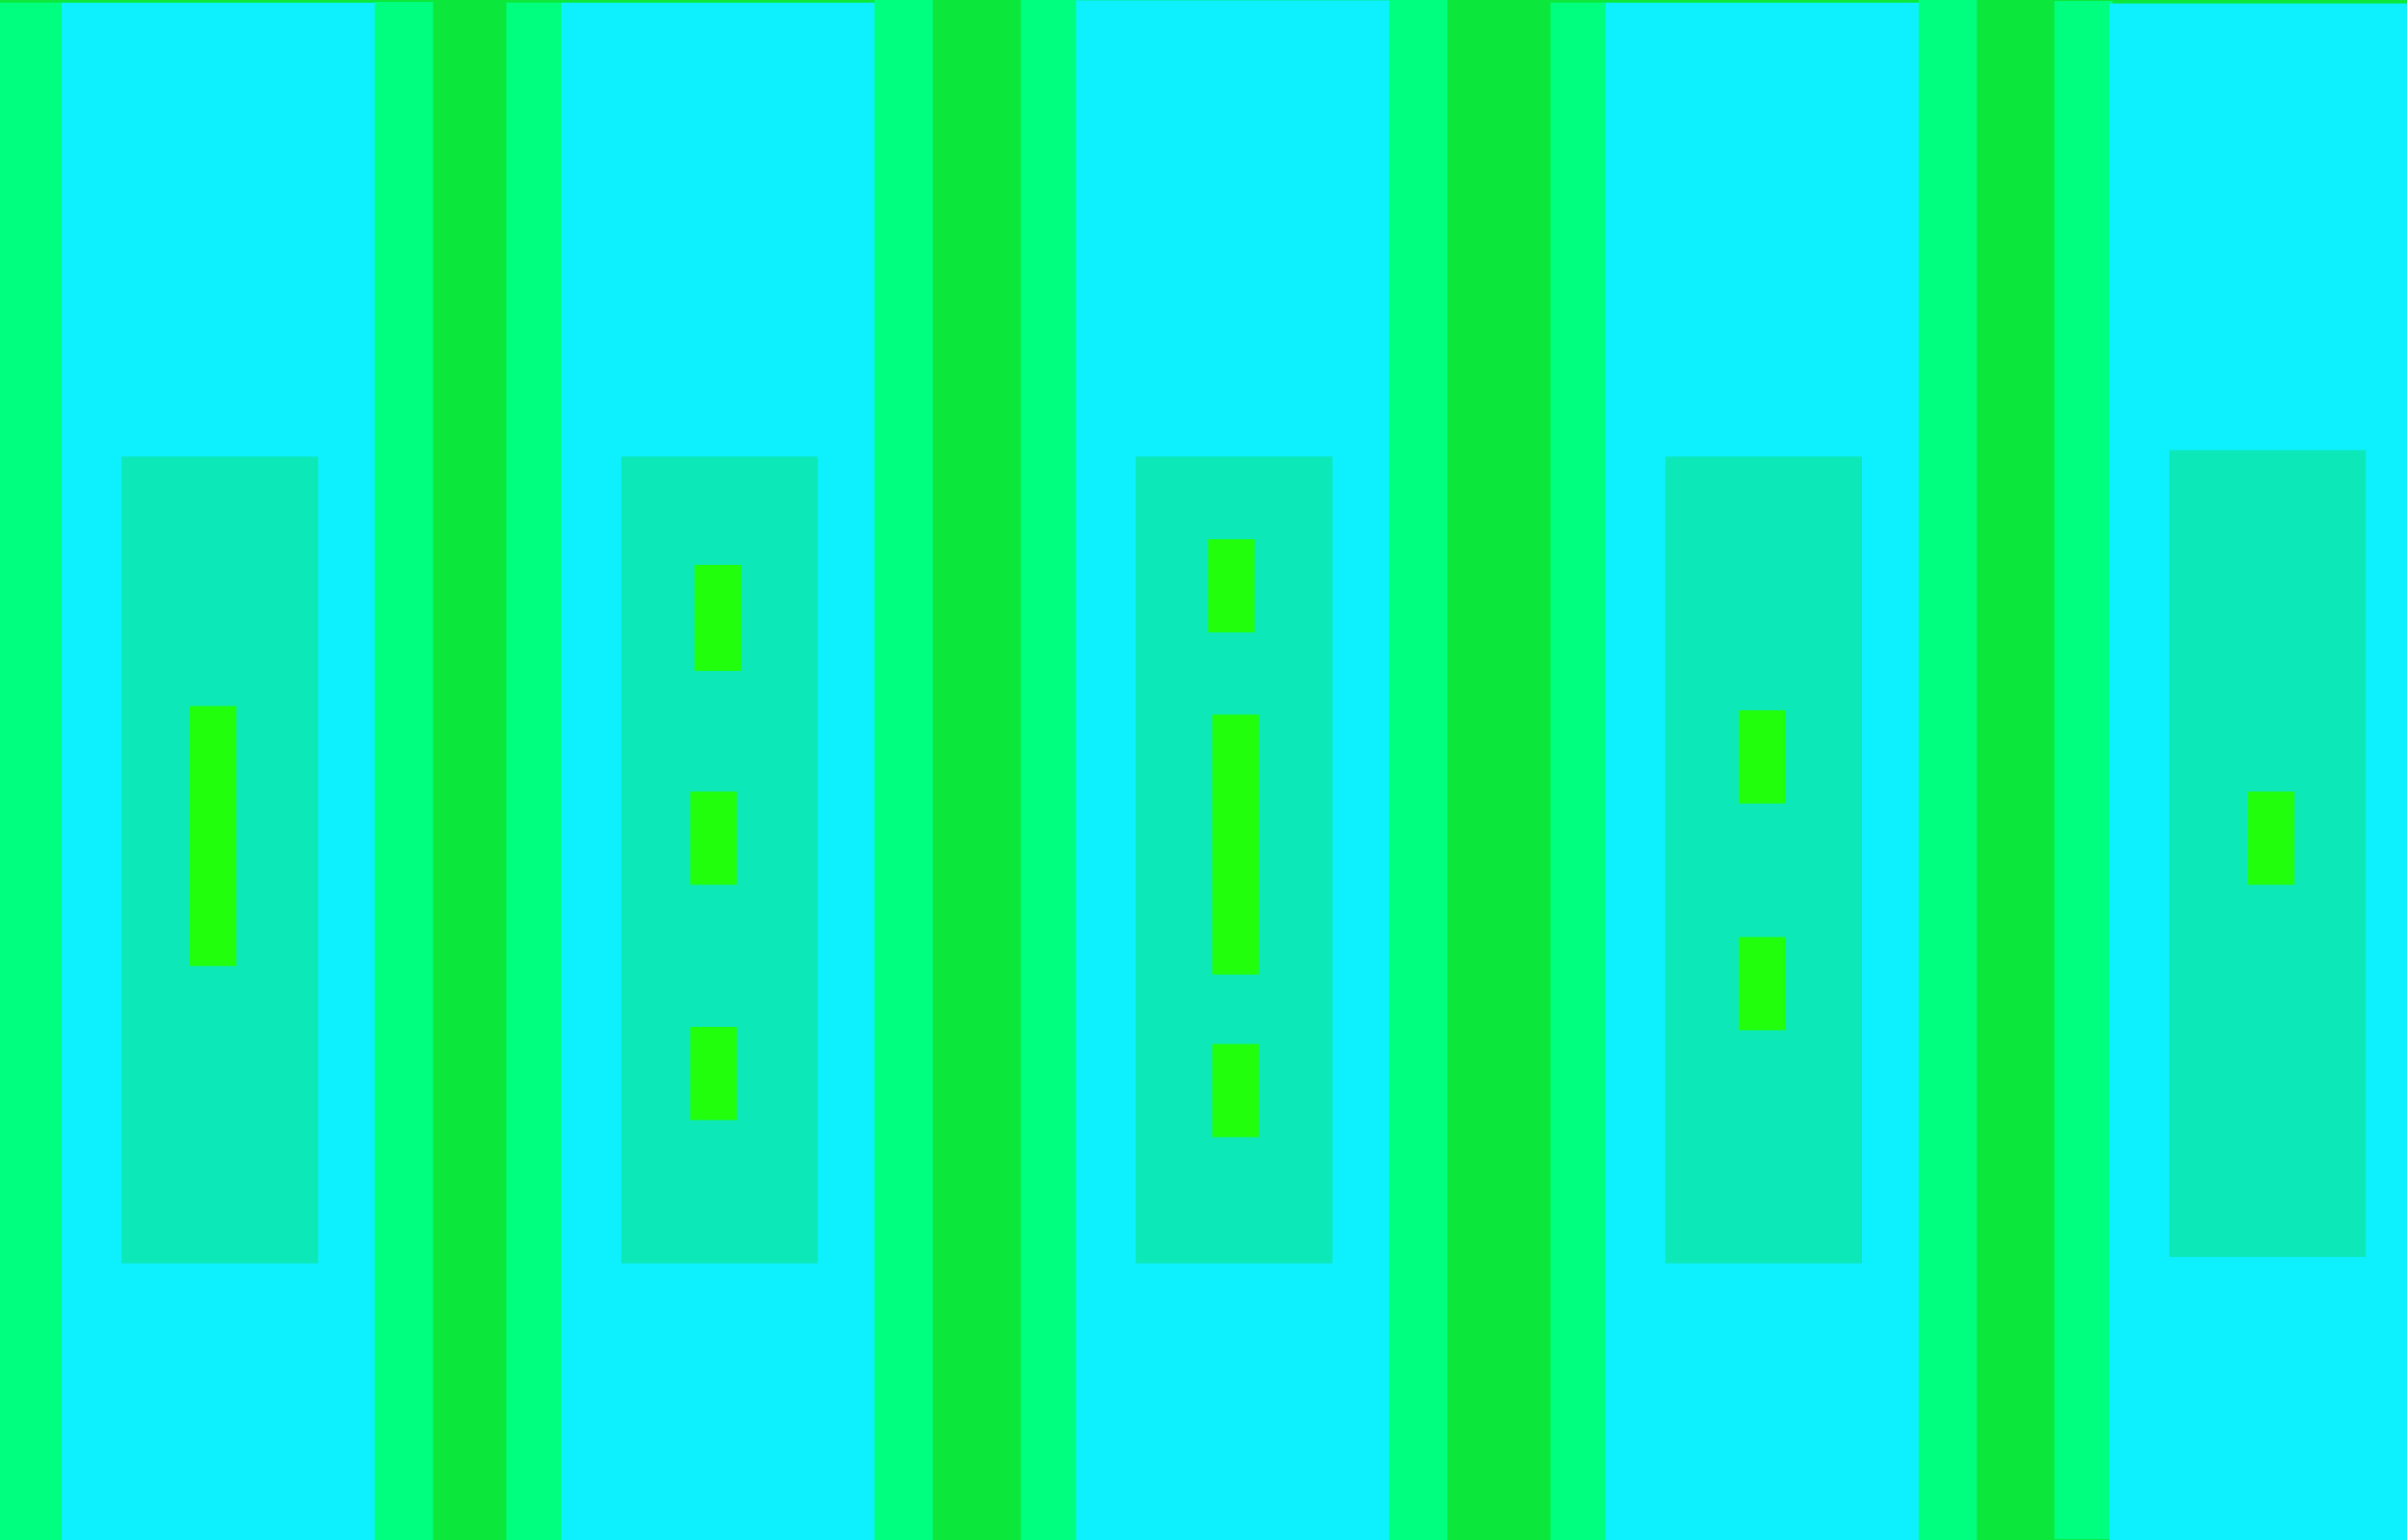 <svg width="750" height="480" xmlns="http://www.w3.org/2000/svg" xmlns:svg="http://www.w3.org/2000/svg" stroke="null" style="vector-effect: non-scaling-stroke;">
 <!-- Created with SVG-edit - http://svg-edit.googlecode.com/ -->

 <g stroke="null">
  <title stroke="null">Layer 1</title>
  <rect stroke="#000000" fill="#0ce83b" stroke-width="0" stroke-dasharray="null" stroke-linejoin="null" stroke-linecap="null" x="-31.631" y="-11.766" width="834.529" height="522.386" id="svg_6"/>
  <rect stroke="#000000" style="vector-effect: non-scaling-stroke;" fill="#00ff7f" stroke-width="0" stroke-dasharray="null" stroke-linejoin="null" stroke-linecap="null" x="-0.171" y="0.822" width="20.387" height="480.941" id="svg_3"/>
  <rect stroke="#000000" style="vector-effect: non-scaling-stroke;" fill="#0df1ff" stroke-width="0" stroke-dasharray="null" stroke-linejoin="null" stroke-linecap="null" x="19.236" y="0.837" width="98.529" height="481.172" id="svg_4"/>
  <rect stroke="#000000" fill="#0ce8b8" stroke-width="0" stroke-dasharray="null" stroke-linejoin="null" stroke-linecap="null" x="37.864" y="142.302" width="61.275" height="251.471" id="svg_5"/>
  <rect stroke="#000000" style="vector-effect: non-scaling-stroke;" fill="#00ff7f" stroke-width="0" stroke-dasharray="null" stroke-linejoin="null" stroke-linecap="null" x="116.785" y="0.592" width="18.137" height="480.941" id="svg_8"/>
  <rect stroke="#000000" style="vector-effect: non-scaling-stroke;" fill="#00ff7f" stroke-width="0" stroke-dasharray="null" stroke-linejoin="null" stroke-linecap="null" x="157.78" y="0.822" width="18.137" height="479.441" id="svg_9"/>
  <rect stroke="#000000" fill="#0df1ff" stroke-width="0" stroke-dasharray="null" stroke-linejoin="null" stroke-linecap="null" x="174.937" y="0.837" width="98.529" height="480.422" id="svg_10"/>
  <rect stroke="#000000" fill="#0ce8b8" stroke-width="0" stroke-dasharray="null" stroke-linejoin="null" stroke-linecap="null" x="193.565" y="142.302" width="61.275" height="251.471" id="svg_11"/>
  <rect stroke="#000000" fill="#00ff7f" stroke-width="0" stroke-dasharray="null" stroke-linejoin="null" stroke-linecap="null" x="272.486" y="-0.909" width="18.137" height="481.691" id="svg_12"/>
  <rect stroke="#000000" fill="#00ff7f" stroke-width="0" stroke-dasharray="null" stroke-linejoin="null" stroke-linecap="null" x="318.129" y="-0.678" width="18.137" height="482.441" id="svg_13"/>
  <rect stroke="#000000" fill="#0df1ff" stroke-width="0" stroke-dasharray="null" stroke-linejoin="null" stroke-linecap="null" x="335.286" y="0.087" width="98.529" height="481.922" id="svg_14"/>
  <rect stroke="#000000" fill="#0ce8b8" stroke-width="0" stroke-dasharray="null" stroke-linejoin="null" stroke-linecap="null" x="353.913" y="142.302" width="61.275" height="251.471" id="svg_15"/>
  <rect stroke="#000000" fill="#00ff7f" stroke-width="0" stroke-dasharray="null" stroke-linejoin="null" stroke-linecap="null" x="432.835" y="-0.159" width="18.137" height="480.941" id="svg_16"/>
  <rect stroke="#000000" fill="#00ff7f" stroke-width="0" stroke-dasharray="null" stroke-linejoin="null" stroke-linecap="null" x="483.125" y="0.822" width="18.137" height="480.941" id="svg_17"/>
  <rect stroke="#000000" fill="#0df1ff" stroke-width="0" stroke-dasharray="null" stroke-linejoin="null" stroke-linecap="null" x="500.282" y="0.837" width="98.529" height="481.172" id="svg_18"/>
  <rect stroke="#000000" fill="#0ce8b8" stroke-width="0" stroke-dasharray="null" stroke-linejoin="null" stroke-linecap="null" x="518.909" y="142.302" width="61.275" height="251.471" id="svg_19"/>
  <rect stroke="#000000" fill="#00ff7f" stroke-width="0" stroke-dasharray="null" stroke-linejoin="null" stroke-linecap="null" x="597.831" y="-0.159" width="18.137" height="480.941" id="svg_20"/>
  <rect stroke="#000000" id="svg_1" fill="#00ff7f" stroke-width="0" stroke-dasharray="null" stroke-linejoin="null" stroke-linecap="null" x="640.125" y="0.322" width="18.137" height="479.441"/>
  <rect stroke="#000000" id="svg_2" fill="#0df1ff" stroke-width="0" stroke-dasharray="null" stroke-linejoin="null" stroke-linecap="null" x="657.282" y="1.087" width="98.529" height="478.922"/>
  <rect stroke="#000000" id="svg_21" fill="#0ce8b8" stroke-width="0" stroke-dasharray="null" stroke-linejoin="null" stroke-linecap="null" x="675.909" y="140.302" width="61.275" height="251.471"/>
  <rect stroke="#000000" id="svg_22" fill="#00ff7f" stroke-width="0" stroke-dasharray="null" stroke-linejoin="null" stroke-linecap="null" x="754.831" y="0.842" width="18.137" height="477.941"/>
  <rect stroke="#000000" fill="#21ff0d" stroke-width="0" stroke-dasharray="null" stroke-linejoin="null" stroke-linecap="null" x="59.11" y="220.061" width="14.529" height="81.052" id="svg_7"/>
  <rect stroke="#000000" id="svg_23" fill="#21ff0d" stroke-width="0" stroke-dasharray="null" stroke-linejoin="null" stroke-linecap="null" x="216.443" y="176.061" width="14.529" height="33.052"/>
  <rect stroke="#000000" id="svg_24" fill="#21ff0d" stroke-width="0" stroke-dasharray="null" stroke-linejoin="null" stroke-linecap="null" x="215.11" y="246.728" width="14.529" height="29.052"/>
  <rect id="svg_25" stroke="#000000" fill="#21ff0d" stroke-width="0" stroke-dasharray="null" stroke-linejoin="null" stroke-linecap="null" x="377.777" y="222.728" width="14.529" height="81.052"/>
  <rect id="svg_26" stroke="#000000" fill="#21ff0d" stroke-width="0" stroke-dasharray="null" stroke-linejoin="null" stroke-linecap="null" x="215.11" y="320.061" width="14.529" height="29.052"/>
  <rect id="svg_27" stroke="#000000" fill="#21ff0d" stroke-width="0" stroke-dasharray="null" stroke-linejoin="null" stroke-linecap="null" x="376.443" y="168.061" width="14.529" height="29.052"/>
  <rect id="svg_28" stroke="#000000" fill="#21ff0d" stroke-width="0" stroke-dasharray="null" stroke-linejoin="null" stroke-linecap="null" x="700.443" y="246.728" width="14.529" height="29.052"/>
  <rect id="svg_29" stroke="#000000" fill="#21ff0d" stroke-width="0" stroke-dasharray="null" stroke-linejoin="null" stroke-linecap="null" x="377.777" y="325.394" width="14.529" height="29.052"/>
  <rect id="svg_30" stroke="#000000" fill="#21ff0d" stroke-width="0" stroke-dasharray="null" stroke-linejoin="null" stroke-linecap="null" x="541.777" y="221.394" width="14.529" height="29.052"/>
  <rect id="svg_31" stroke="#000000" fill="#21ff0d" stroke-width="0" stroke-dasharray="null" stroke-linejoin="null" stroke-linecap="null" x="541.777" y="292.061" width="14.529" height="29.052"/>
 </g>
</svg>
